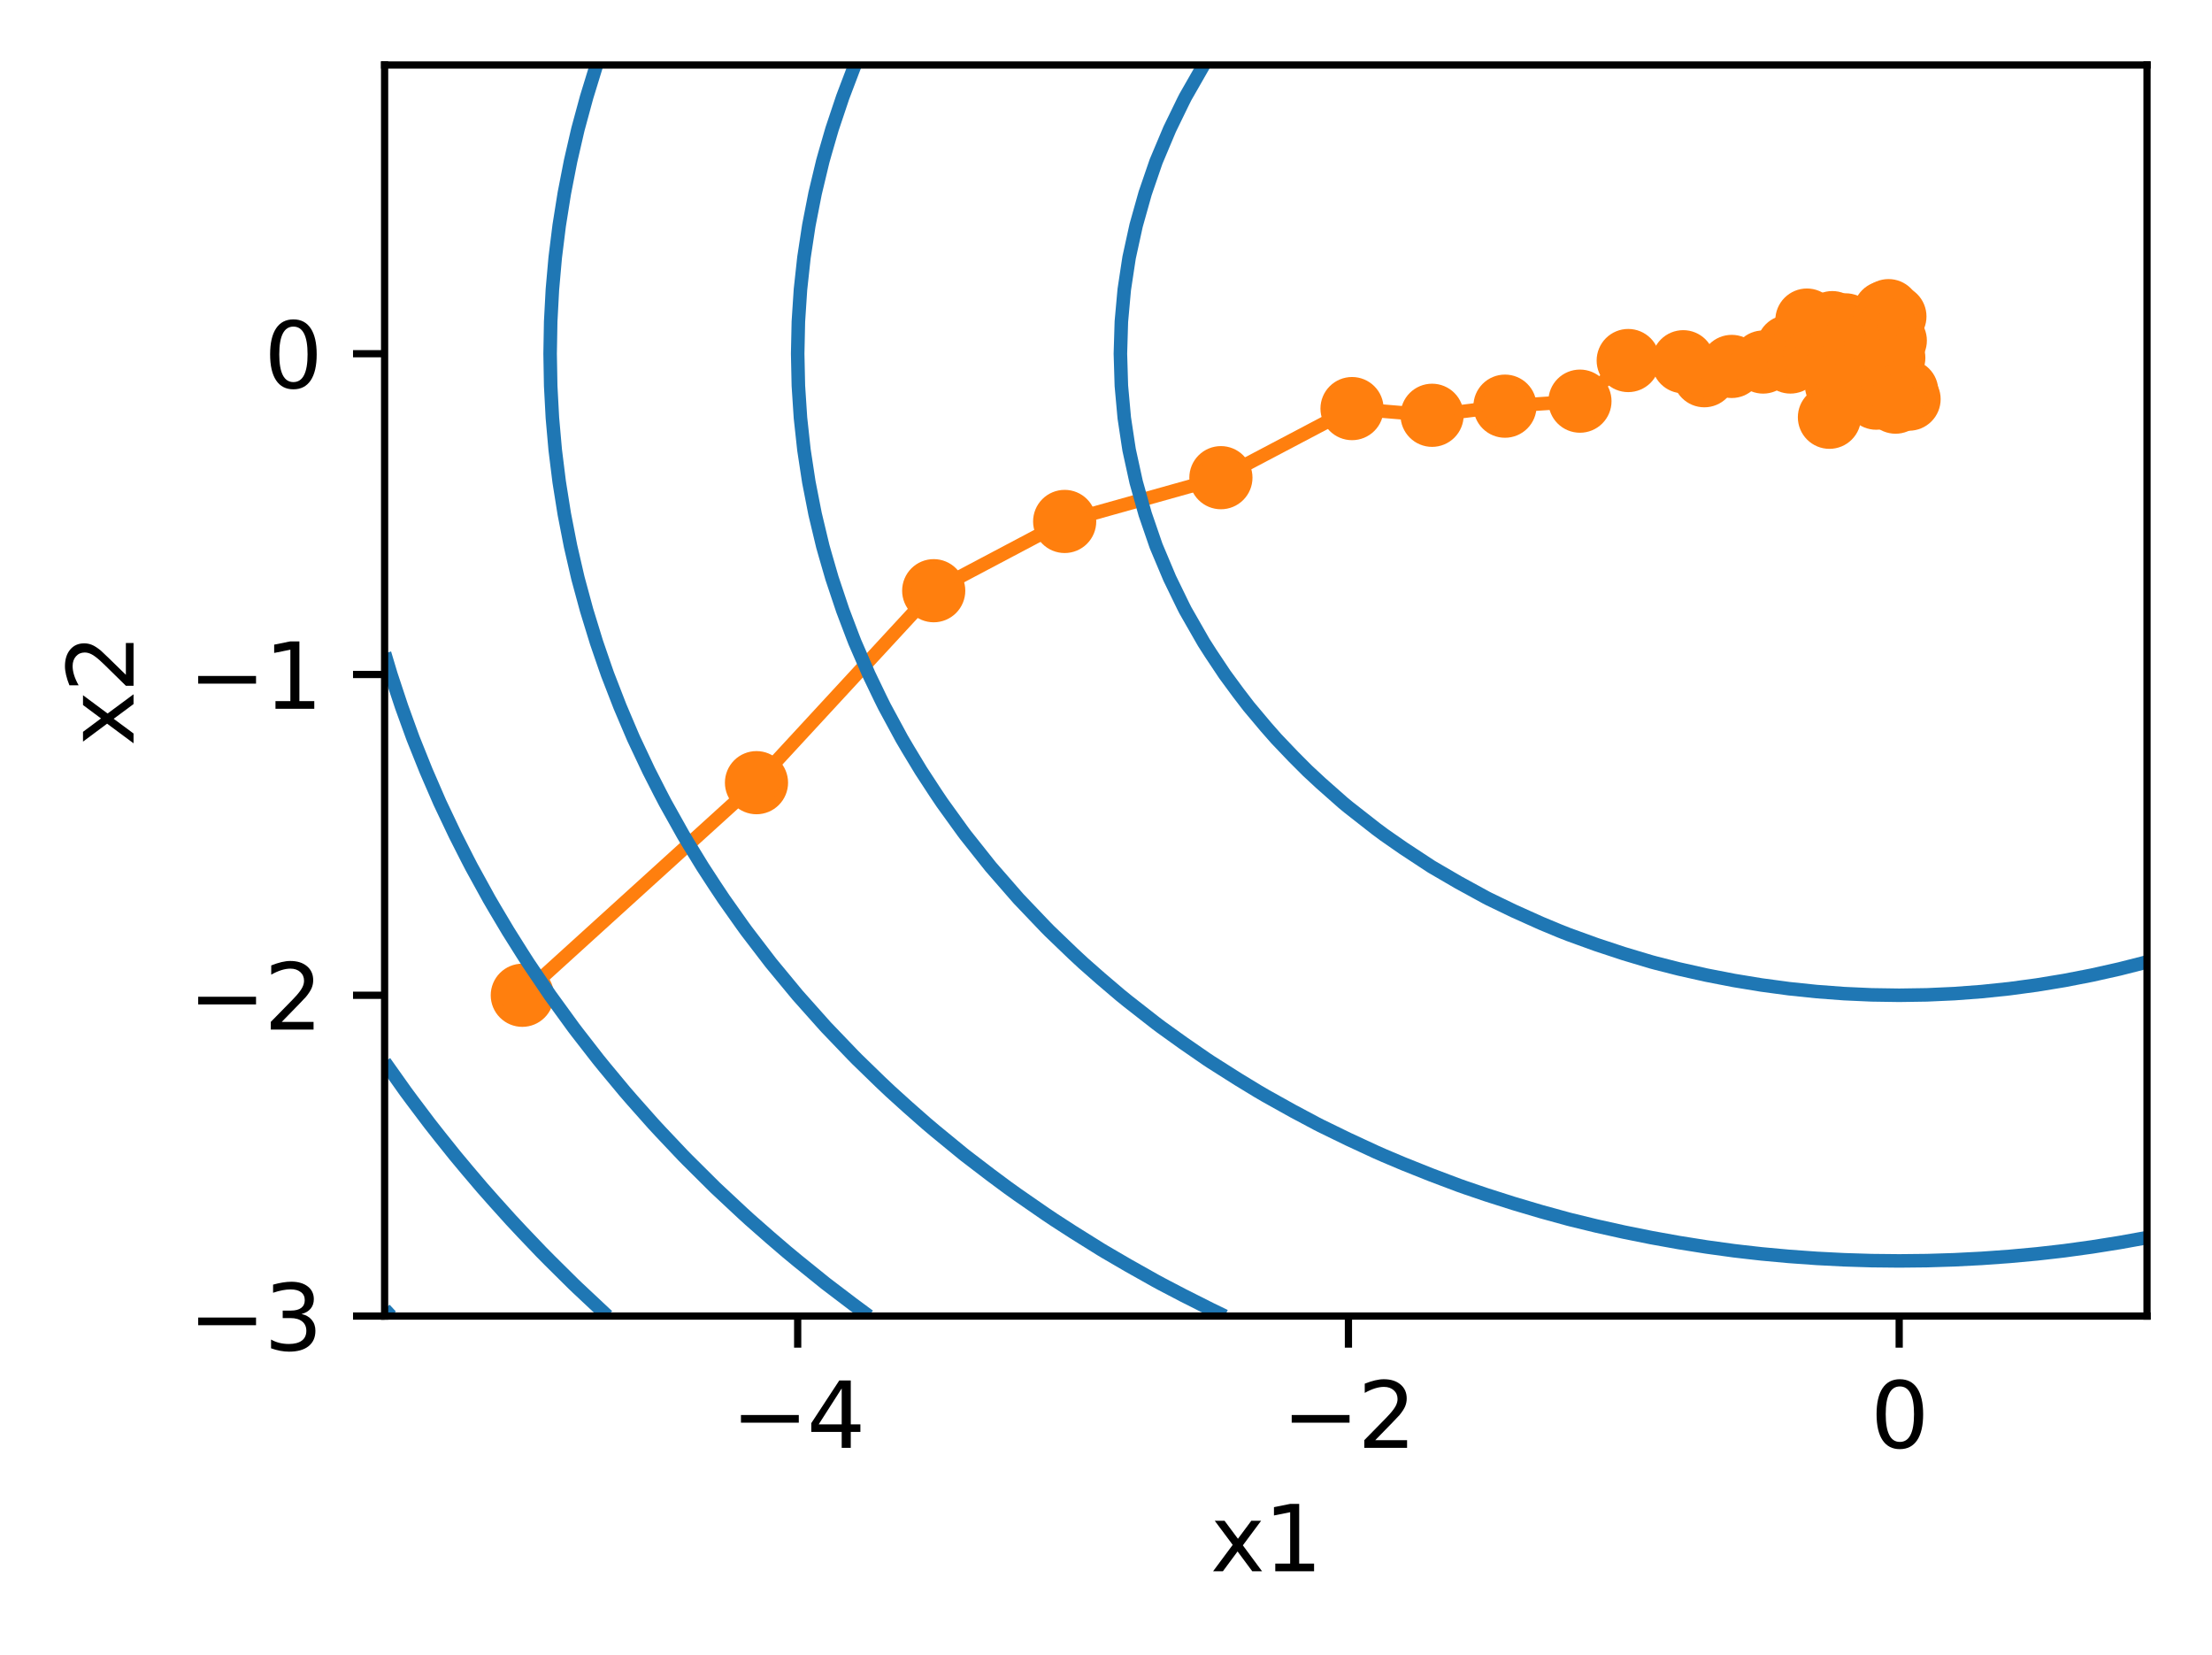 <?xml version="1.0" encoding="utf-8" standalone="no"?>
<!DOCTYPE svg PUBLIC "-//W3C//DTD SVG 1.1//EN"
  "http://www.w3.org/Graphics/SVG/1.1/DTD/svg11.dtd">
<svg xmlns:xlink="http://www.w3.org/1999/xlink" width="245.12pt" height="183.356pt" viewBox="0 0 245.12 183.356" xmlns="http://www.w3.org/2000/svg" version="1.1">
 <defs>
  <style type="text/css">*{stroke-linejoin: round; stroke-linecap: butt}</style>
 </defs>
 <g id="figure_1">
  <g id="patch_1">
   <path d="M 0 183.356 
L 245.12 183.356 
L 245.12 0 
L 0 0 
z
" style="fill: #ffffff"/>
  </g>
  <g id="axes_1">
   <g id="patch_2">
    <path d="M 42.62 145.8 
L 237.92 145.8 
L 237.92 7.2 
L 42.62 7.2 
z
" style="fill: #ffffff"/>
   </g>
   <g id="matplotlib.axis_1">
    <g id="xtick_1">
     <g id="line2d_1">
      <defs>
       <path id="m995fc22c2f" d="M 0 0 
L 0 3.5 
" style="stroke: #000000; stroke-width: 0.8"/>
      </defs>
      <g>
       <use xlink:href="#m995fc22c2f" x="88.394" y="145.8" style="stroke: #000000; stroke-width: 0.8"/>
      </g>
     </g>
     <g id="text_1">
      <!-- −4 -->
      <g transform="translate(81.023 160.398) scale(0.1 -0.1)">
       <defs>
        <path id="DejaVuSans-2212" d="M 678 2272 
L 4684 2272 
L 4684 1741 
L 678 1741 
L 678 2272 
z
" transform="scale(0.016)"/>
        <path id="DejaVuSans-34" d="M 2419 4116 
L 825 1625 
L 2419 1625 
L 2419 4116 
z
M 2253 4666 
L 3047 4666 
L 3047 1625 
L 3713 1625 
L 3713 1100 
L 3047 1100 
L 3047 0 
L 2419 0 
L 2419 1100 
L 313 1100 
L 313 1709 
L 2253 4666 
z
" transform="scale(0.016)"/>
       </defs>
       <use xlink:href="#DejaVuSans-2212"/>
       <use xlink:href="#DejaVuSans-34" transform="translate(83.789 0)"/>
      </g>
     </g>
    </g>
    <g id="xtick_2">
     <g id="line2d_2">
      <g>
       <use xlink:href="#m995fc22c2f" x="149.425" y="145.8" style="stroke: #000000; stroke-width: 0.8"/>
      </g>
     </g>
     <g id="text_2">
      <!-- −2 -->
      <g transform="translate(142.054 160.398) scale(0.1 -0.1)">
       <defs>
        <path id="DejaVuSans-32" d="M 1228 531 
L 3431 531 
L 3431 0 
L 469 0 
L 469 531 
Q 828 903 1448 1529 
Q 2069 2156 2228 2338 
Q 2531 2678 2651 2914 
Q 2772 3150 2772 3378 
Q 2772 3750 2511 3984 
Q 2250 4219 1831 4219 
Q 1534 4219 1204 4116 
Q 875 4013 500 3803 
L 500 4441 
Q 881 4594 1212 4672 
Q 1544 4750 1819 4750 
Q 2544 4750 2975 4387 
Q 3406 4025 3406 3419 
Q 3406 3131 3298 2873 
Q 3191 2616 2906 2266 
Q 2828 2175 2409 1742 
Q 1991 1309 1228 531 
z
" transform="scale(0.016)"/>
       </defs>
       <use xlink:href="#DejaVuSans-2212"/>
       <use xlink:href="#DejaVuSans-32" transform="translate(83.789 0)"/>
      </g>
     </g>
    </g>
    <g id="xtick_3">
     <g id="line2d_3">
      <g>
       <use xlink:href="#m995fc22c2f" x="210.456" y="145.8" style="stroke: #000000; stroke-width: 0.8"/>
      </g>
     </g>
     <g id="text_3">
      <!-- 0 -->
      <g transform="translate(207.275 160.398) scale(0.1 -0.1)">
       <defs>
        <path id="DejaVuSans-30" d="M 2034 4250 
Q 1547 4250 1301 3770 
Q 1056 3291 1056 2328 
Q 1056 1369 1301 889 
Q 1547 409 2034 409 
Q 2525 409 2770 889 
Q 3016 1369 3016 2328 
Q 3016 3291 2770 3770 
Q 2525 4250 2034 4250 
z
M 2034 4750 
Q 2819 4750 3233 4129 
Q 3647 3509 3647 2328 
Q 3647 1150 3233 529 
Q 2819 -91 2034 -91 
Q 1250 -91 836 529 
Q 422 1150 422 2328 
Q 422 3509 836 4129 
Q 1250 4750 2034 4750 
z
" transform="scale(0.016)"/>
       </defs>
       <use xlink:href="#DejaVuSans-30"/>
      </g>
     </g>
    </g>
    <g id="text_4">
     <!-- x1 -->
     <g transform="translate(134.13 174.077) scale(0.1 -0.1)">
      <defs>
       <path id="DejaVuSans-78" d="M 3513 3500 
L 2247 1797 
L 3578 0 
L 2900 0 
L 1881 1375 
L 863 0 
L 184 0 
L 1544 1831 
L 300 3500 
L 978 3500 
L 1906 2253 
L 2834 3500 
L 3513 3500 
z
" transform="scale(0.016)"/>
       <path id="DejaVuSans-31" d="M 794 531 
L 1825 531 
L 1825 4091 
L 703 3866 
L 703 4441 
L 1819 4666 
L 2450 4666 
L 2450 531 
L 3481 531 
L 3481 0 
L 794 0 
L 794 531 
z
" transform="scale(0.016)"/>
      </defs>
      <use xlink:href="#DejaVuSans-78"/>
      <use xlink:href="#DejaVuSans-31" transform="translate(59.18 0)"/>
     </g>
    </g>
   </g>
   <g id="matplotlib.axis_2">
    <g id="ytick_1">
     <g id="line2d_4">
      <defs>
       <path id="m9b03e2104d" d="M 0 0 
L -3.5 0 
" style="stroke: #000000; stroke-width: 0.8"/>
      </defs>
      <g>
       <use xlink:href="#m9b03e2104d" x="42.62" y="145.8" style="stroke: #000000; stroke-width: 0.8"/>
      </g>
     </g>
     <g id="text_5">
      <!-- −3 -->
      <g transform="translate(20.878 149.599) scale(0.1 -0.1)">
       <defs>
        <path id="DejaVuSans-33" d="M 2597 2516 
Q 3050 2419 3304 2112 
Q 3559 1806 3559 1356 
Q 3559 666 3084 287 
Q 2609 -91 1734 -91 
Q 1441 -91 1130 -33 
Q 819 25 488 141 
L 488 750 
Q 750 597 1062 519 
Q 1375 441 1716 441 
Q 2309 441 2620 675 
Q 2931 909 2931 1356 
Q 2931 1769 2642 2001 
Q 2353 2234 1838 2234 
L 1294 2234 
L 1294 2753 
L 1863 2753 
Q 2328 2753 2575 2939 
Q 2822 3125 2822 3475 
Q 2822 3834 2567 4026 
Q 2313 4219 1838 4219 
Q 1578 4219 1281 4162 
Q 984 4106 628 3988 
L 628 4550 
Q 988 4650 1302 4700 
Q 1616 4750 1894 4750 
Q 2613 4750 3031 4423 
Q 3450 4097 3450 3541 
Q 3450 3153 3228 2886 
Q 3006 2619 2597 2516 
z
" transform="scale(0.016)"/>
       </defs>
       <use xlink:href="#DejaVuSans-2212"/>
       <use xlink:href="#DejaVuSans-33" transform="translate(83.789 0)"/>
      </g>
     </g>
    </g>
    <g id="ytick_2">
     <g id="line2d_5">
      <g>
       <use xlink:href="#m9b03e2104d" x="42.62" y="110.262" style="stroke: #000000; stroke-width: 0.8"/>
      </g>
     </g>
     <g id="text_6">
      <!-- −2 -->
      <g transform="translate(20.878 114.061) scale(0.1 -0.1)">
       <use xlink:href="#DejaVuSans-2212"/>
       <use xlink:href="#DejaVuSans-32" transform="translate(83.789 0)"/>
      </g>
     </g>
    </g>
    <g id="ytick_3">
     <g id="line2d_6">
      <g>
       <use xlink:href="#m9b03e2104d" x="42.62" y="74.723" style="stroke: #000000; stroke-width: 0.8"/>
      </g>
     </g>
     <g id="text_7">
      <!-- −1 -->
      <g transform="translate(20.878 78.522) scale(0.1 -0.1)">
       <use xlink:href="#DejaVuSans-2212"/>
       <use xlink:href="#DejaVuSans-31" transform="translate(83.789 0)"/>
      </g>
     </g>
    </g>
    <g id="ytick_4">
     <g id="line2d_7">
      <g>
       <use xlink:href="#m9b03e2104d" x="42.62" y="39.185" style="stroke: #000000; stroke-width: 0.8"/>
      </g>
     </g>
     <g id="text_8">
      <!-- 0 -->
      <g transform="translate(29.258 42.984) scale(0.1 -0.1)">
       <use xlink:href="#DejaVuSans-30"/>
      </g>
     </g>
    </g>
    <g id="text_9">
     <!-- x2 -->
     <g transform="translate(14.798 82.641) rotate(-90) scale(0.1 -0.1)">
      <use xlink:href="#DejaVuSans-78"/>
      <use xlink:href="#DejaVuSans-32" transform="translate(59.18 0)"/>
     </g>
    </g>
   </g>
   <g id="line2d_8">
    <path d="M 57.878 110.262 
L 83.829 86.709 
L 103.468 65.442 
L 117.98 57.769 
L 135.293 52.92 
L 149.824 45.266 
L 158.695 46.008 
L 166.773 44.998 
L 175.08 44.442 
L 180.429 39.942 
L 186.524 40.076 
L 188.863 41.624 
L 191.898 40.596 
L 195.379 40.108 
L 199.521 37.637 
L 200.231 35.46 
L 198.145 38.397 
L 198.398 40.105 
L 201.296 38.438 
L 201.051 39.78 
L 203.503 42.672 
L 202.726 46.227 
L 203.586 41.604 
L 206.256 40.916 
L 207.906 44.11 
L 206.54 42.242 
L 206.324 39.552 
L 205.194 38.407 
L 204.519 35.991 
L 203.044 35.744 
L 204.564 36.915 
L 202.765 39.88 
L 204.432 40.841 
L 205.61 41.211 
L 205.479 41.841 
L 206.861 40.322 
L 205.698 37.628 
L 207.777 37.228 
L 209.273 34.416 
L 209.981 35.061 
L 208.831 34.615 
L 208.796 35.373 
L 208.652 37.32 
L 210.025 37.729 
L 209.858 39.636 
L 211.155 43.309 
L 211.551 44.219 
L 211.294 43.313 
L 210.729 43.82 
L 210.054 44.551 
L 209.787 44.055 
" clip-path="url(#p0671f40b45)" style="fill: none; stroke: #ff7f0e; stroke-width: 1.5; stroke-linecap: square"/>
    <defs>
     <path id="m01fda6380d" d="M 0 3 
C 0.796 3 1.559 2.684 2.121 2.121 
C 2.684 1.559 3 0.796 3 0 
C 3 -0.796 2.684 -1.559 2.121 -2.121 
C 1.559 -2.684 0.796 -3 0 -3 
C -0.796 -3 -1.559 -2.684 -2.121 -2.121 
C -2.684 -1.559 -3 -0.796 -3 0 
C -3 0.796 -2.684 1.559 -2.121 2.121 
C -1.559 2.684 -0.796 3 0 3 
z
" style="stroke: #ff7f0e"/>
    </defs>
    <g clip-path="url(#p0671f40b45)">
     <use xlink:href="#m01fda6380d" x="57.878" y="110.262" style="fill: #ff7f0e; stroke: #ff7f0e"/>
     <use xlink:href="#m01fda6380d" x="83.829" y="86.709" style="fill: #ff7f0e; stroke: #ff7f0e"/>
     <use xlink:href="#m01fda6380d" x="103.468" y="65.442" style="fill: #ff7f0e; stroke: #ff7f0e"/>
     <use xlink:href="#m01fda6380d" x="117.98" y="57.769" style="fill: #ff7f0e; stroke: #ff7f0e"/>
     <use xlink:href="#m01fda6380d" x="135.293" y="52.92" style="fill: #ff7f0e; stroke: #ff7f0e"/>
     <use xlink:href="#m01fda6380d" x="149.824" y="45.266" style="fill: #ff7f0e; stroke: #ff7f0e"/>
     <use xlink:href="#m01fda6380d" x="158.695" y="46.008" style="fill: #ff7f0e; stroke: #ff7f0e"/>
     <use xlink:href="#m01fda6380d" x="166.773" y="44.998" style="fill: #ff7f0e; stroke: #ff7f0e"/>
     <use xlink:href="#m01fda6380d" x="175.08" y="44.442" style="fill: #ff7f0e; stroke: #ff7f0e"/>
     <use xlink:href="#m01fda6380d" x="180.429" y="39.942" style="fill: #ff7f0e; stroke: #ff7f0e"/>
     <use xlink:href="#m01fda6380d" x="186.524" y="40.076" style="fill: #ff7f0e; stroke: #ff7f0e"/>
     <use xlink:href="#m01fda6380d" x="188.863" y="41.624" style="fill: #ff7f0e; stroke: #ff7f0e"/>
     <use xlink:href="#m01fda6380d" x="191.898" y="40.596" style="fill: #ff7f0e; stroke: #ff7f0e"/>
     <use xlink:href="#m01fda6380d" x="195.379" y="40.108" style="fill: #ff7f0e; stroke: #ff7f0e"/>
     <use xlink:href="#m01fda6380d" x="199.521" y="37.637" style="fill: #ff7f0e; stroke: #ff7f0e"/>
     <use xlink:href="#m01fda6380d" x="200.231" y="35.46" style="fill: #ff7f0e; stroke: #ff7f0e"/>
     <use xlink:href="#m01fda6380d" x="198.145" y="38.397" style="fill: #ff7f0e; stroke: #ff7f0e"/>
     <use xlink:href="#m01fda6380d" x="198.398" y="40.105" style="fill: #ff7f0e; stroke: #ff7f0e"/>
     <use xlink:href="#m01fda6380d" x="201.296" y="38.438" style="fill: #ff7f0e; stroke: #ff7f0e"/>
     <use xlink:href="#m01fda6380d" x="201.051" y="39.78" style="fill: #ff7f0e; stroke: #ff7f0e"/>
     <use xlink:href="#m01fda6380d" x="203.503" y="42.672" style="fill: #ff7f0e; stroke: #ff7f0e"/>
     <use xlink:href="#m01fda6380d" x="202.726" y="46.227" style="fill: #ff7f0e; stroke: #ff7f0e"/>
     <use xlink:href="#m01fda6380d" x="203.586" y="41.604" style="fill: #ff7f0e; stroke: #ff7f0e"/>
     <use xlink:href="#m01fda6380d" x="206.256" y="40.916" style="fill: #ff7f0e; stroke: #ff7f0e"/>
     <use xlink:href="#m01fda6380d" x="207.906" y="44.11" style="fill: #ff7f0e; stroke: #ff7f0e"/>
     <use xlink:href="#m01fda6380d" x="206.54" y="42.242" style="fill: #ff7f0e; stroke: #ff7f0e"/>
     <use xlink:href="#m01fda6380d" x="206.324" y="39.552" style="fill: #ff7f0e; stroke: #ff7f0e"/>
     <use xlink:href="#m01fda6380d" x="205.194" y="38.407" style="fill: #ff7f0e; stroke: #ff7f0e"/>
     <use xlink:href="#m01fda6380d" x="204.519" y="35.991" style="fill: #ff7f0e; stroke: #ff7f0e"/>
     <use xlink:href="#m01fda6380d" x="203.044" y="35.744" style="fill: #ff7f0e; stroke: #ff7f0e"/>
     <use xlink:href="#m01fda6380d" x="204.564" y="36.915" style="fill: #ff7f0e; stroke: #ff7f0e"/>
     <use xlink:href="#m01fda6380d" x="202.765" y="39.88" style="fill: #ff7f0e; stroke: #ff7f0e"/>
     <use xlink:href="#m01fda6380d" x="204.432" y="40.841" style="fill: #ff7f0e; stroke: #ff7f0e"/>
     <use xlink:href="#m01fda6380d" x="205.61" y="41.211" style="fill: #ff7f0e; stroke: #ff7f0e"/>
     <use xlink:href="#m01fda6380d" x="205.479" y="41.841" style="fill: #ff7f0e; stroke: #ff7f0e"/>
     <use xlink:href="#m01fda6380d" x="206.861" y="40.322" style="fill: #ff7f0e; stroke: #ff7f0e"/>
     <use xlink:href="#m01fda6380d" x="205.698" y="37.628" style="fill: #ff7f0e; stroke: #ff7f0e"/>
     <use xlink:href="#m01fda6380d" x="207.777" y="37.228" style="fill: #ff7f0e; stroke: #ff7f0e"/>
     <use xlink:href="#m01fda6380d" x="209.273" y="34.416" style="fill: #ff7f0e; stroke: #ff7f0e"/>
     <use xlink:href="#m01fda6380d" x="209.981" y="35.061" style="fill: #ff7f0e; stroke: #ff7f0e"/>
     <use xlink:href="#m01fda6380d" x="208.831" y="34.615" style="fill: #ff7f0e; stroke: #ff7f0e"/>
     <use xlink:href="#m01fda6380d" x="208.796" y="35.373" style="fill: #ff7f0e; stroke: #ff7f0e"/>
     <use xlink:href="#m01fda6380d" x="208.652" y="37.32" style="fill: #ff7f0e; stroke: #ff7f0e"/>
     <use xlink:href="#m01fda6380d" x="210.025" y="37.729" style="fill: #ff7f0e; stroke: #ff7f0e"/>
     <use xlink:href="#m01fda6380d" x="209.858" y="39.636" style="fill: #ff7f0e; stroke: #ff7f0e"/>
     <use xlink:href="#m01fda6380d" x="211.155" y="43.309" style="fill: #ff7f0e; stroke: #ff7f0e"/>
     <use xlink:href="#m01fda6380d" x="211.551" y="44.219" style="fill: #ff7f0e; stroke: #ff7f0e"/>
     <use xlink:href="#m01fda6380d" x="211.294" y="43.313" style="fill: #ff7f0e; stroke: #ff7f0e"/>
     <use xlink:href="#m01fda6380d" x="210.729" y="43.82" style="fill: #ff7f0e; stroke: #ff7f0e"/>
     <use xlink:href="#m01fda6380d" x="210.054" y="44.551" style="fill: #ff7f0e; stroke: #ff7f0e"/>
     <use xlink:href="#m01fda6380d" x="209.787" y="44.055" style="fill: #ff7f0e; stroke: #ff7f0e"/>
    </g>
   </g>
   <g id="QuadContourSet_1">
    <path clip-path="url(#p0671f40b45)" style="fill: none; stroke: #1f77b4; stroke-width: 1.5"/>
    <path d="M 133.389 7.2 
L 131.355 10.754 
L 131.116 11.228 
L 129.619 14.308 
L 128.122 17.862 
L 128.064 18.023 
L 126.899 21.415 
L 125.9 24.969 
L 125.123 28.523 
L 125.013 29.234 
L 124.584 32.077 
L 124.263 35.631 
L 124.156 39.185 
L 124.263 42.738 
L 124.584 46.292 
L 125.013 49.135 
L 125.123 49.846 
L 125.9 53.4 
L 126.899 56.954 
L 128.064 60.346 
L 128.122 60.508 
L 129.619 64.062 
L 131.116 67.142 
L 131.355 67.615 
L 133.389 71.169 
L 134.167 72.385 
L 135.724 74.723 
L 137.219 76.754 
L 138.387 78.277 
L 140.27 80.517 
L 141.423 81.831 
L 143.322 83.821 
L 144.883 85.385 
L 146.373 86.767 
L 148.83 88.938 
L 149.425 89.429 
L 152.477 91.818 
L 153.384 92.492 
L 155.528 93.983 
L 158.58 95.989 
L 158.672 96.046 
L 161.631 97.769 
L 164.683 99.438 
L 164.998 99.6 
L 167.734 100.92 
L 170.786 102.291 
L 172.861 103.154 
L 173.837 103.538 
L 176.889 104.643 
L 179.941 105.651 
L 182.992 106.564 
L 183.531 106.708 
L 186.044 107.346 
L 189.095 108.029 
L 192.147 108.621 
L 195.198 109.122 
L 198.25 109.533 
L 201.302 109.851 
L 204.353 110.079 
L 207.405 110.216 
L 210.456 110.262 
L 210.456 110.262 
L 210.456 110.262 
L 213.508 110.216 
L 216.559 110.079 
L 219.611 109.851 
L 222.663 109.533 
L 225.714 109.122 
L 228.766 108.621 
L 231.817 108.029 
L 234.869 107.346 
L 237.382 106.708 
L 237.92 106.564 
" clip-path="url(#p0671f40b45)" style="fill: none; stroke: #1f77b4; stroke-width: 1.5"/>
    <path d="M 94.741 7.2 
L 94.497 7.827 
L 93.387 10.754 
L 92.198 14.308 
L 91.445 16.905 
L 91.175 17.862 
L 90.325 21.415 
L 89.63 24.969 
L 89.089 28.523 
L 88.703 32.077 
L 88.471 35.631 
L 88.394 39.184 
L 88.394 39.185 
L 88.394 39.185 
L 88.471 42.738 
L 88.703 46.292 
L 89.089 49.846 
L 89.63 53.4 
L 90.325 56.954 
L 91.175 60.508 
L 91.445 61.464 
L 92.198 64.062 
L 93.387 67.615 
L 94.497 70.542 
L 94.741 71.169 
L 96.287 74.723 
L 97.548 77.346 
L 98.008 78.277 
L 99.931 81.831 
L 100.6 82.968 
L 102.061 85.385 
L 103.652 87.82 
L 104.403 88.938 
L 106.703 92.125 
L 106.976 92.492 
L 109.755 95.989 
L 109.802 96.046 
L 112.806 99.492 
L 112.903 99.6 
L 115.858 102.697 
L 116.308 103.154 
L 118.909 105.651 
L 120.047 106.708 
L 121.961 108.393 
L 124.156 110.262 
L 125.013 110.955 
L 128.064 113.339 
L 128.697 113.815 
L 131.116 115.551 
L 133.748 117.369 
L 134.167 117.646 
L 137.219 119.581 
L 139.426 120.923 
L 140.27 121.415 
L 143.322 123.116 
L 145.877 124.477 
L 146.373 124.731 
L 149.425 126.218 
L 152.477 127.632 
L 153.384 128.031 
L 155.528 128.937 
L 158.58 130.156 
L 161.631 131.306 
L 162.419 131.585 
L 164.683 132.356 
L 167.734 133.328 
L 170.786 134.233 
L 173.837 135.071 
L 174.103 135.138 
L 176.889 135.817 
L 179.941 136.495 
L 182.992 137.109 
L 186.044 137.658 
L 189.095 138.143 
L 192.147 138.563 
L 193.257 138.692 
L 195.198 138.911 
L 198.25 139.191 
L 201.302 139.409 
L 204.353 139.565 
L 207.405 139.659 
L 210.456 139.69 
L 213.508 139.659 
L 216.559 139.565 
L 219.611 139.409 
L 222.663 139.191 
L 225.714 138.911 
L 227.656 138.692 
L 228.766 138.563 
L 231.817 138.143 
L 234.869 137.658 
L 237.92 137.109 
" clip-path="url(#p0671f40b45)" style="fill: none; stroke: #1f77b4; stroke-width: 1.5"/>
    <path d="M 66.101 7.2 
L 65.009 10.754 
L 64.045 14.308 
L 63.981 14.581 
L 63.226 17.862 
L 62.534 21.415 
L 61.968 24.969 
L 61.527 28.523 
L 61.213 32.077 
L 61.024 35.631 
L 60.961 39.185 
L 61.024 42.738 
L 61.213 46.292 
L 61.527 49.846 
L 61.968 53.4 
L 62.534 56.954 
L 63.226 60.508 
L 63.981 63.788 
L 64.045 64.062 
L 65.009 67.615 
L 66.101 71.169 
L 67.033 73.881 
L 67.328 74.723 
L 68.706 78.277 
L 70.084 81.522 
L 70.219 81.831 
L 71.895 85.385 
L 73.136 87.82 
L 73.719 88.938 
L 75.707 92.492 
L 76.188 93.295 
L 77.871 96.046 
L 79.239 98.146 
L 80.208 99.6 
L 82.291 102.545 
L 82.732 103.154 
L 85.342 106.564 
L 85.455 106.708 
L 88.394 110.262 
L 88.394 110.262 
L 91.445 113.685 
L 91.564 113.815 
L 94.497 116.873 
L 94.985 117.369 
L 97.548 119.857 
L 98.677 120.923 
L 100.6 122.662 
L 102.663 124.477 
L 103.652 125.311 
L 106.703 127.813 
L 106.976 128.031 
L 109.755 130.156 
L 111.68 131.585 
L 112.806 132.389 
L 115.858 134.501 
L 116.808 135.138 
L 118.909 136.495 
L 121.961 138.402 
L 122.443 138.692 
L 125.013 140.189 
L 128.064 141.903 
L 128.697 142.246 
L 131.116 143.511 
L 134.167 145.047 
L 135.724 145.8 
" clip-path="url(#p0671f40b45)" style="fill: none; stroke: #1f77b4; stroke-width: 1.5"/>
    <path d="M 42.62 72.385 
L 43.32 74.723 
L 44.496 78.277 
L 45.672 81.522 
L 45.786 81.831 
L 47.212 85.385 
L 48.723 88.873 
L 48.752 88.938 
L 50.438 92.492 
L 51.775 95.129 
L 52.249 96.046 
L 54.204 99.6 
L 54.827 100.666 
L 56.307 103.154 
L 57.878 105.651 
L 58.556 106.708 
L 60.93 110.216 
L 60.961 110.262 
L 63.541 113.815 
L 63.981 114.394 
L 66.294 117.369 
L 67.033 118.277 
L 69.231 120.923 
L 70.084 121.906 
L 72.365 124.477 
L 73.136 125.311 
L 75.707 128.031 
L 76.188 128.519 
L 79.239 131.55 
L 79.275 131.585 
L 82.291 134.401 
L 83.099 135.138 
L 85.342 137.109 
L 87.188 138.692 
L 88.394 139.69 
L 91.445 142.153 
L 91.564 142.246 
L 94.497 144.475 
L 96.287 145.8 
" clip-path="url(#p0671f40b45)" style="fill: none; stroke: #1f77b4; stroke-width: 1.5"/>
    <path d="M 42.62 117.646 
L 44.944 120.923 
L 45.672 121.906 
L 47.611 124.477 
L 48.723 125.891 
L 50.438 128.031 
L 51.775 129.633 
L 53.434 131.585 
L 54.827 133.16 
L 56.609 135.138 
L 57.878 136.495 
L 59.974 138.692 
L 60.93 139.659 
L 63.541 142.246 
L 63.981 142.668 
L 67.033 145.529 
L 67.328 145.8 
" clip-path="url(#p0671f40b45)" style="fill: none; stroke: #1f77b4; stroke-width: 1.5"/>
    <path d="M 42.62 145.047 
L 43.32 145.8 
" clip-path="url(#p0671f40b45)" style="fill: none; stroke: #1f77b4; stroke-width: 1.5"/>
    <path clip-path="url(#p0671f40b45)" style="fill: none; stroke: #1f77b4; stroke-width: 1.5"/>
   </g>
   <g id="patch_3">
    <path d="M 42.62 145.8 
L 42.62 7.2 
" style="fill: none; stroke: #000000; stroke-width: 0.8; stroke-linejoin: miter; stroke-linecap: square"/>
   </g>
   <g id="patch_4">
    <path d="M 237.92 145.8 
L 237.92 7.2 
" style="fill: none; stroke: #000000; stroke-width: 0.8; stroke-linejoin: miter; stroke-linecap: square"/>
   </g>
   <g id="patch_5">
    <path d="M 42.62 145.8 
L 237.92 145.8 
" style="fill: none; stroke: #000000; stroke-width: 0.8; stroke-linejoin: miter; stroke-linecap: square"/>
   </g>
   <g id="patch_6">
    <path d="M 42.62 7.2 
L 237.92 7.2 
" style="fill: none; stroke: #000000; stroke-width: 0.8; stroke-linejoin: miter; stroke-linecap: square"/>
   </g>
  </g>
 </g>
 <defs>
  <clipPath id="p0671f40b45">
   <rect x="42.62" y="7.2" width="195.3" height="138.6"/>
  </clipPath>
 </defs>
</svg>
